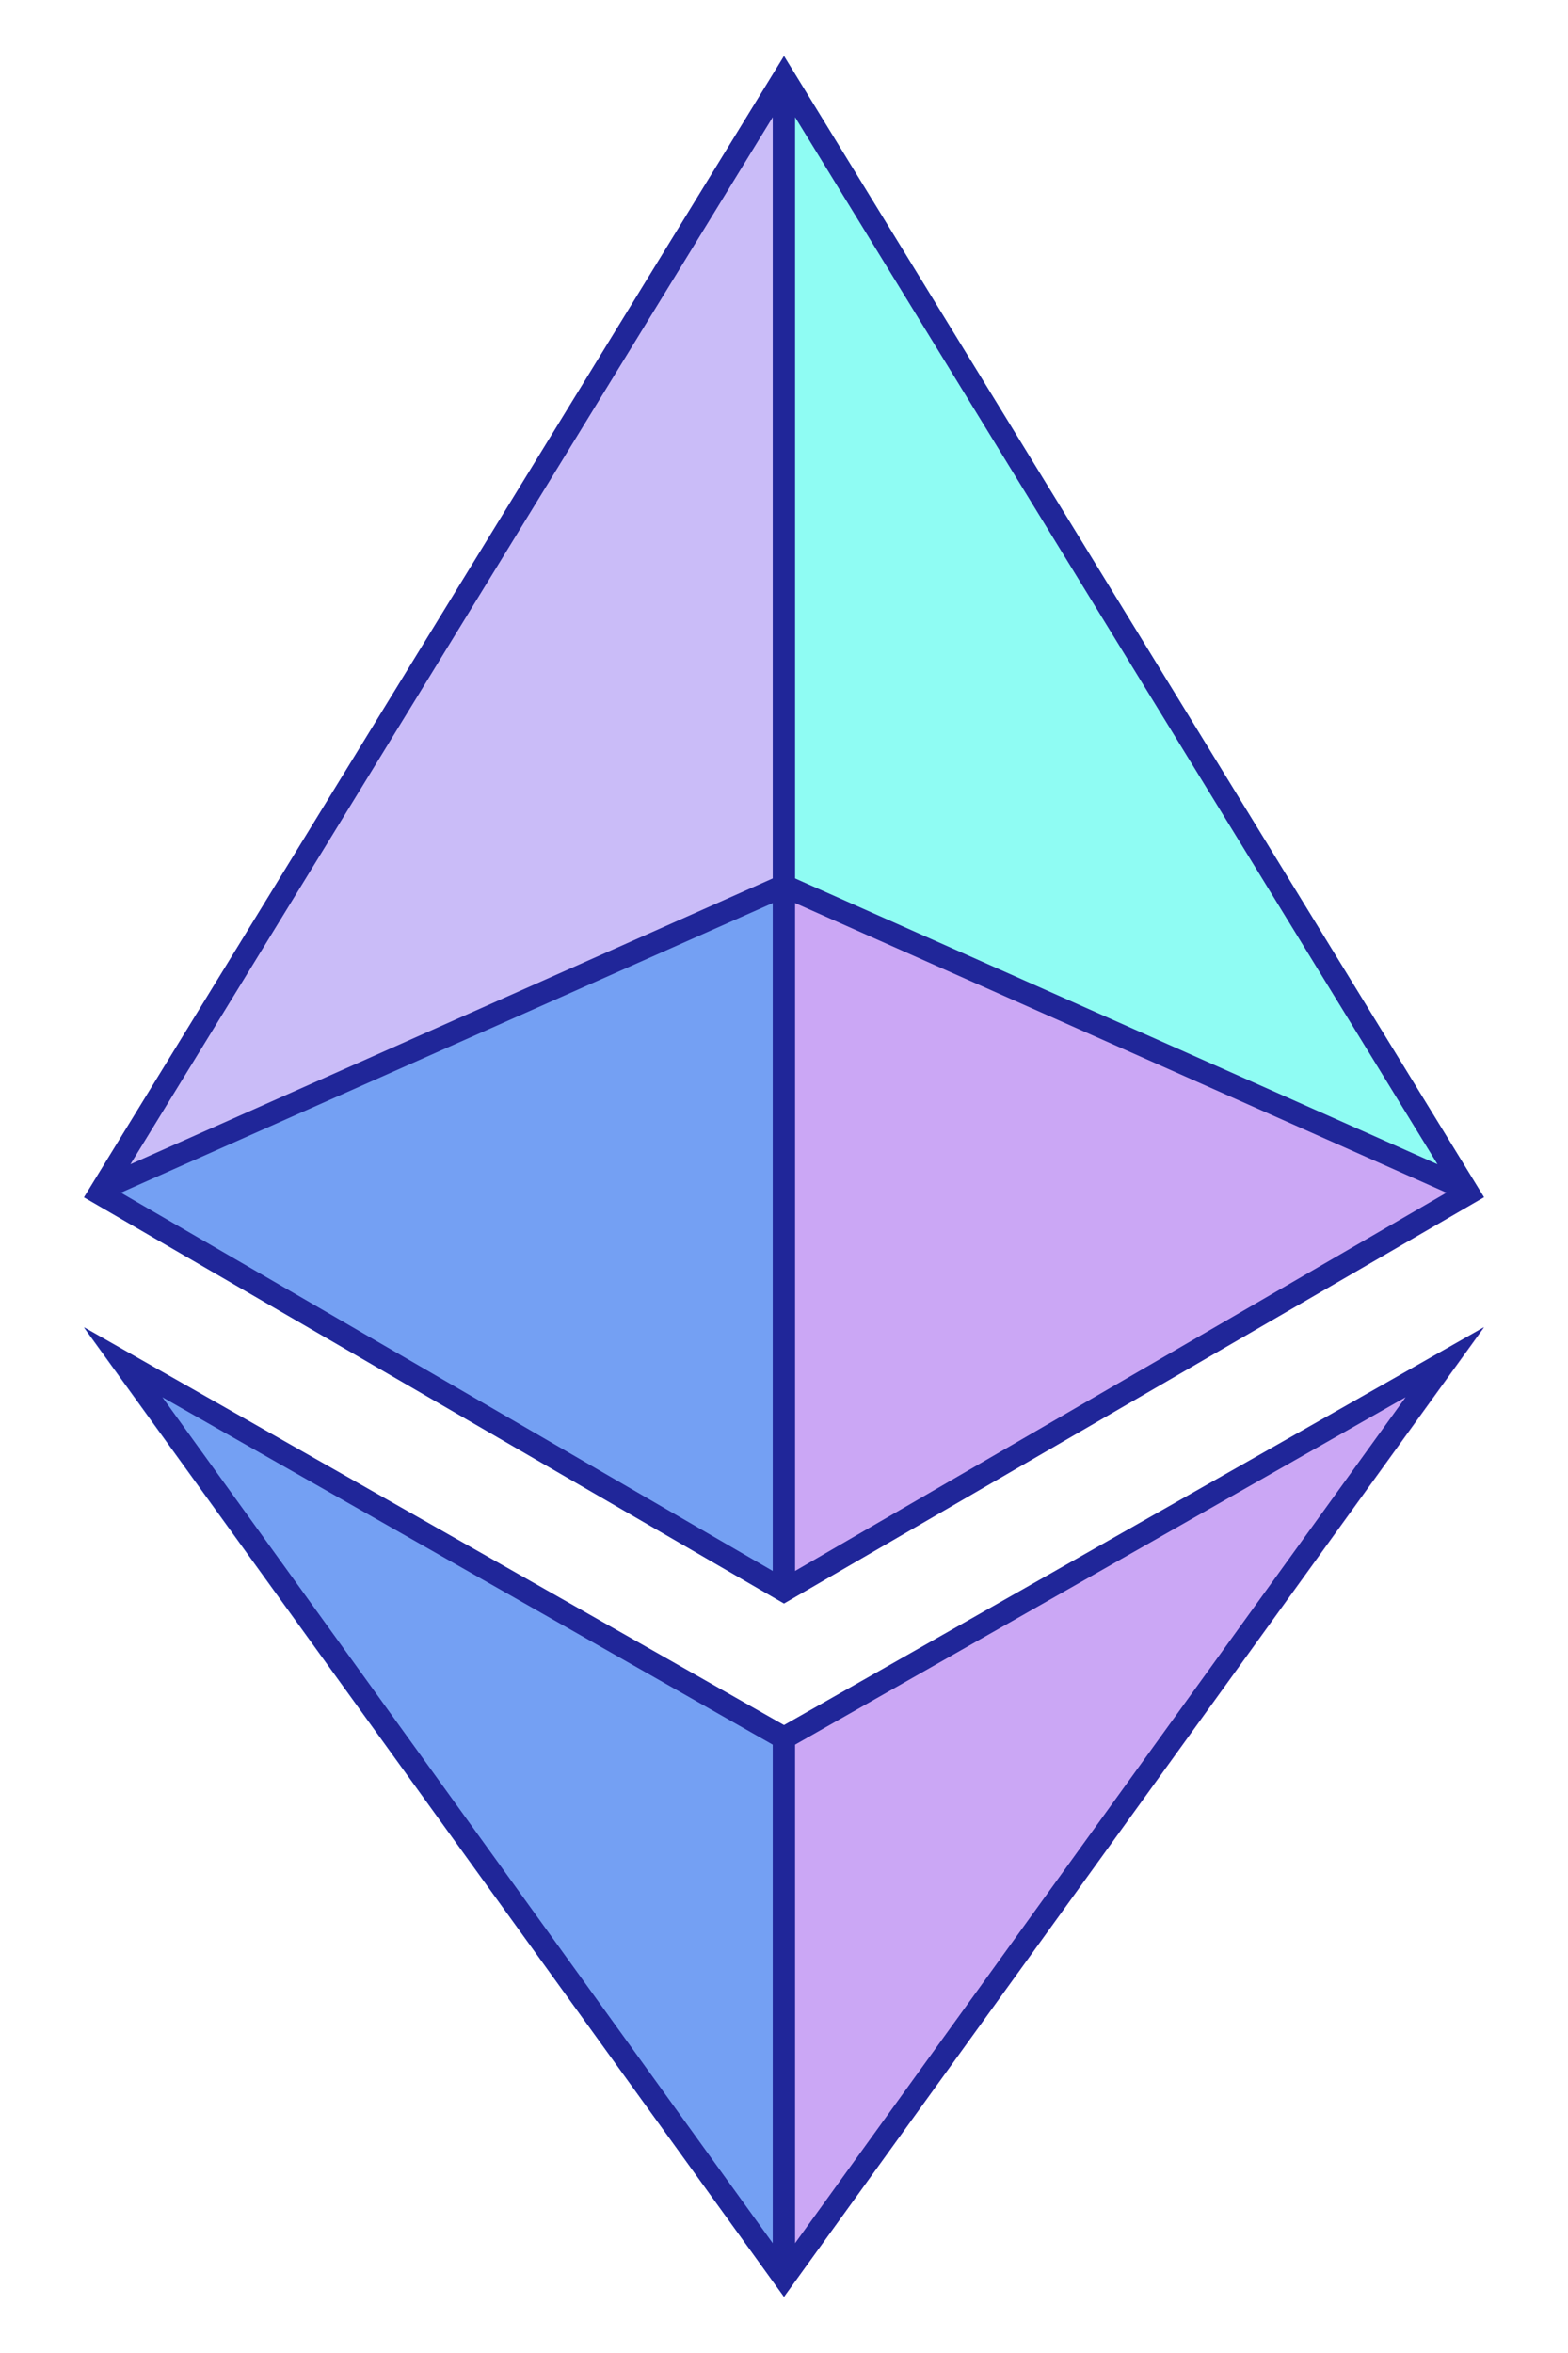 <svg width="16" height="24" viewBox="0 0 16 24" fill="none" xmlns="http://www.w3.org/2000/svg">
<path d="M8 0.571V9.017L15.143 12.212L8 0.571Z" fill="#8FFCF3"/>
<path d="M8 0.571L0.857 12.211L8 9.019V0.571Z" fill="#CABCF8"/>
<path d="M8 17.686V23.428L15.143 13.543L8 17.686Z" fill="#CBA7F5"/>
<path d="M8 23.428V17.686L0.857 13.543L8 23.428Z" fill="#74A0F3"/>
<path d="M8 16.355L15.143 12.212L8 9.018V16.355Z" fill="#CBA7F5"/>
<path d="M0.857 12.212L8 16.355V9.018L0.857 12.212Z" fill="#74A0F3"/>
<path fill-rule="evenodd" clip-rule="evenodd" d="M8 16.355L0.857 12.212L8 0.571L15.143 12.211L8 16.355ZM1.331 11.875L7.885 1.195V8.96L1.331 11.875ZM1.233 12.165L7.885 9.211V16.023L1.233 12.165ZM8.113 9.211V16.023L14.76 12.165L8.113 9.211ZM8.113 8.96L14.668 11.875L8.113 1.195V8.96Z" fill="#202699"/>
<path fill-rule="evenodd" clip-rule="evenodd" d="M8 17.595L0.857 13.537L8 23.427L15.143 13.536L8 17.595ZM1.657 14.251L7.885 17.795V22.88L1.657 14.251ZM8.113 17.795V22.88L14.343 14.251L8.113 17.795Z" fill="#202699"/>
</svg>
